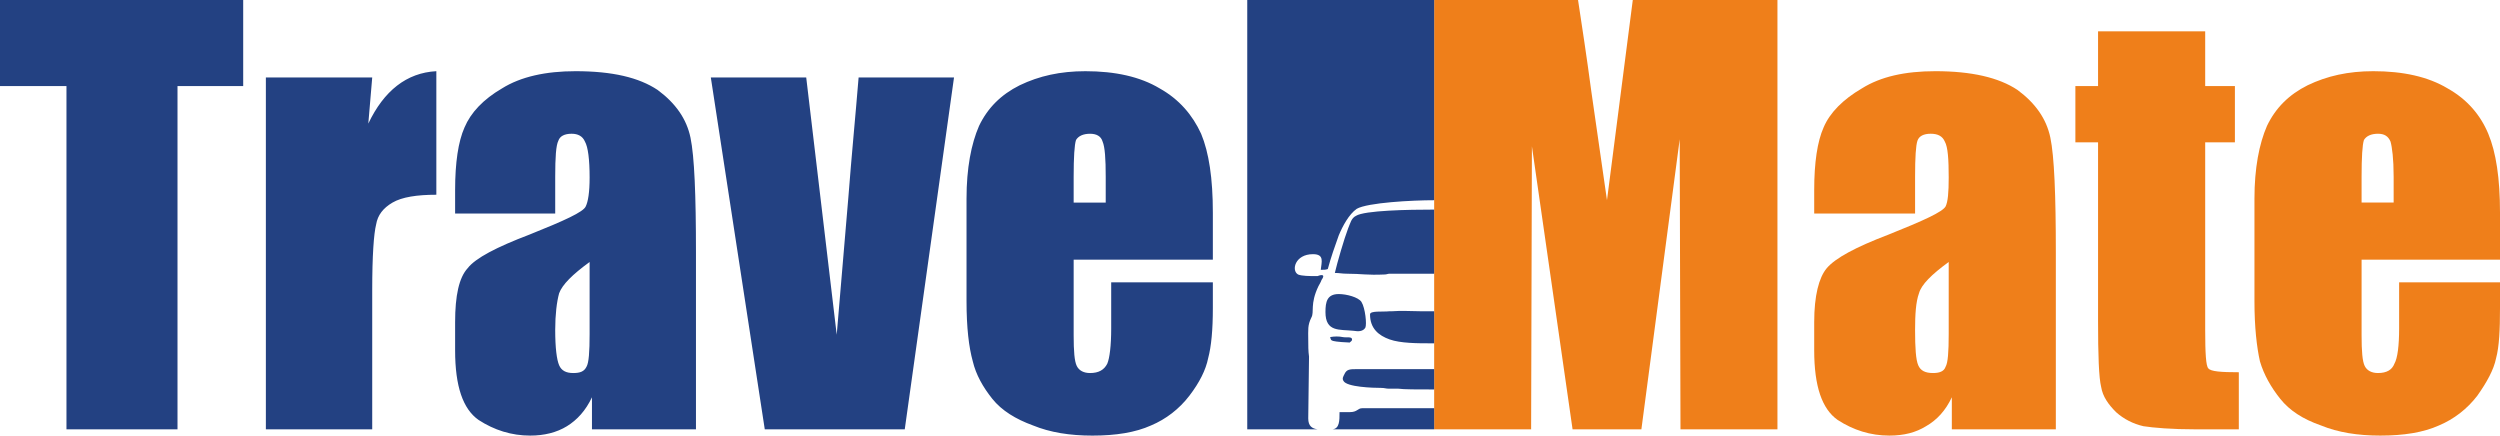 <?xml version="1.0" encoding="UTF-8"?>
<!DOCTYPE svg PUBLIC "-//W3C//DTD SVG 1.1//EN" "http://www.w3.org/Graphics/SVG/1.1/DTD/svg11.dtd">
<!-- Creator: CorelDRAW X7 -->
<svg xmlns="http://www.w3.org/2000/svg" xml:space="preserve" width="3.122in" height="0.544in" version="1.1" style="shape-rendering:geometricPrecision; text-rendering:geometricPrecision; image-rendering:optimizeQuality; fill-rule:evenodd; clip-rule:evenodd"
viewBox="0 0 3197 557"
 xmlns:xlink="http://www.w3.org/1999/xlink">
 <defs>
  <style type="text/css">
   <![CDATA[
    .fil0 {fill:#EF7F1A;fill-rule:nonzero}
    .fil1 {fill:#234182;fill-rule:nonzero}
   ]]>
  </style>
 </defs>
 <g id="Layer_x0020_1">
  <g id="_2465215793168">
   <path class="fil0" d="M2273 0l0 549 -124 0 -1 -371 -49 371 -88 0 -52 -362 -1 362 -124 0 0 -549 184 0c5,33 11,72 17,117l20 139 33 -256 185 0z"/>
   <path id="1" class="fil0" d="M2449 273l-129 0 0 -30c0,-35 4,-62 12,-80 8,-19 25,-36 49,-50 24,-15 55,-22 94,-22 46,0 81,8 105,24 23,17 37,37 42,61 5,24 7,73 7,147l0 226 -133 0 0 -41c-8,17 -19,29 -33,37 -13,8 -28,12 -47,12 -24,0 -46,-7 -66,-20 -20,-14 -30,-43 -30,-89l0 -36c0,-34 6,-57 16,-69 11,-13 37,-27 79,-43 45,-18 69,-29 73,-36 3,-6 4,-18 4,-37 0,-23 -1,-39 -5,-46 -3,-7 -9,-10 -18,-10 -9,0 -15,3 -17,9 -2,6 -3,21 -3,46l0 47zm43 62c-22,16 -35,29 -38,40 -4,11 -5,27 -5,47 0,23 1,38 4,45 3,7 9,10 19,10 8,0 14,-2 16,-8 3,-5 4,-19 4,-42l0 -92z"/>
   <path id="2" class="fil0" d="M2820 40l0 70 38 0 0 72 -38 0 0 240c0,30 1,46 4,49 3,4 16,5 39,5l0 73 -55 0c-31,0 -54,-2 -67,-4 -13,-3 -25,-9 -35,-18 -10,-10 -17,-20 -19,-32 -3,-12 -4,-41 -4,-85l0 -228 -29 0 0 -72 29 0 0 -70 137 0z"/>
   <path id="3" class="fil0" d="M3197 332l-177 0 0 97c0,20 1,33 4,39 3,6 9,9 17,9 11,0 18,-4 21,-12 4,-7 6,-23 6,-45l0 -59 129 0 0 33c0,28 -1,49 -5,64 -3,15 -12,31 -24,48 -13,17 -30,30 -49,38 -20,9 -45,13 -75,13 -29,0 -54,-4 -76,-13 -23,-8 -40,-19 -52,-34 -12,-15 -21,-31 -26,-48 -4,-18 -7,-43 -7,-77l0 -131c0,-39 6,-70 16,-93 11,-23 28,-40 52,-52 25,-12 52,-18 84,-18 38,0 70,7 95,22 25,14 42,34 52,58 10,24 15,57 15,101l0 60zm-136 -73l0 -33c0,-23 -2,-38 -4,-45 -3,-7 -8,-10 -16,-10 -9,0 -15,3 -18,8 -2,6 -3,22 -3,47l0 33 41 0z"/>
   <path class="fil1" d="M311 0l0 110 -84 0 0 439 -142 0 0 -439 -85 0 0 -110 311 0zm1390 431c6,-1 11,-1 16,0 5,1 12,-1 12,3 0,2 -1,2 -3,4 -3,0 -18,-1 -21,-2 -3,-1 -3,-1 -4,-5zm-6 -32c0,-13 2,-23 17,-23 10,0 25,4 29,10 5,8 7,29 5,33 -3,5 -9,5 -15,4 -18,-2 -36,2 -36,-24zm-1219 -300l-5 59c20,-42 49,-65 87,-67l0 158c-25,0 -44,3 -56,10 -12,7 -19,16 -21,28 -3,12 -5,40 -5,84l0 178 -136 0 0 -450 136 0zm234 174l-128 0 0 -30c0,-35 4,-62 12,-80 8,-19 24,-36 48,-50 24,-15 56,-22 94,-22 47,0 81,8 105,24 23,17 37,37 42,61 5,24 7,73 7,147l0 226 -133 0 0 -41c-8,17 -19,29 -32,37 -13,8 -29,12 -47,12 -24,0 -46,-7 -66,-20 -20,-14 -30,-43 -30,-89l0 -36c0,-34 5,-57 16,-69 10,-13 37,-27 79,-43 45,-18 69,-29 72,-36 3,-6 5,-18 5,-37 0,-23 -2,-39 -6,-46 -3,-7 -9,-10 -17,-10 -9,0 -15,3 -17,9 -3,6 -4,21 -4,46l0 47zm44 62c-22,16 -35,29 -39,40 -3,11 -5,27 -5,47 0,23 2,38 5,45 3,7 9,10 18,10 9,0 14,-2 17,-8 3,-5 4,-19 4,-42l0 -92zm466 -236l-63 450 -179 0 -69 -450 122 0 39 329c2,-25 7,-84 15,-177 4,-52 9,-103 13,-152l122 0zm331 233l-178 0 0 97c0,20 1,33 4,39 3,6 9,9 17,9 11,0 18,-4 22,-12 3,-7 5,-23 5,-45l0 -59 130 0 0 33c0,28 -2,49 -6,64 -3,15 -11,31 -24,48 -13,17 -30,30 -49,38 -20,9 -45,13 -75,13 -29,0 -54,-4 -76,-13 -22,-8 -40,-19 -52,-34 -12,-15 -21,-31 -25,-48 -5,-18 -8,-43 -8,-77l0 -131c0,-39 6,-70 16,-93 11,-23 28,-40 52,-52 25,-12 52,-18 84,-18 38,0 70,7 95,22 25,14 42,34 53,58 10,24 15,57 15,101l0 60zm-137 -73l0 -33c0,-23 -1,-38 -4,-45 -2,-7 -8,-10 -16,-10 -9,0 -15,3 -18,8 -2,6 -3,22 -3,47l0 33 41 0zm420 -259l0 256c-28,0 -85,3 -99,11 -10,7 -18,22 -23,34 -5,14 -10,28 -14,43 -3,1 -4,1 -9,1 1,-10 5,-20 -10,-20 -23,0 -28,21 -19,26 5,2 15,2 21,2 1,0 2,0 4,0 0,0 12,-5 5,5 -1,3 -3,6 -4,8 -11,23 -5,33 -9,40 -5,10 -4,16 -4,28 0,8 0,15 1,22l-1 79c0,10 5,13 12,14l-90 0 0 -549 239 0zm0 268l0 82 -49 0c-3,0 -6,0 -8,0 -3,0 -3,1 -7,1 -22,1 -29,-1 -47,-1 -7,0 -10,-1 -16,-1 3,-13 12,-44 17,-57 3,-7 4,-13 10,-16 11,-7 67,-8 100,-8zm0 130l0 41 -4 0c-17,0 -39,0 -53,-5 -14,-5 -25,-14 -25,-32 0,-5 16,-3 25,-4 1,0 1,0 3,0 12,-1 26,0 37,0 2,0 9,0 17,0zm0 74l0 26c-21,0 -39,0 -46,-1 -4,0 -8,0 -12,0 -4,0 -5,-1 -10,-1 -10,0 -44,-1 -48,-9 -2,-3 0,-6 1,-8 3,-7 7,-7 17,-7l98 0zm0 50l0 27 -130 0c9,-1 9,-11 9,-22l13 0c10,0 10,-5 16,-5l92 0z"/>
  </g>
 </g>
</svg>
